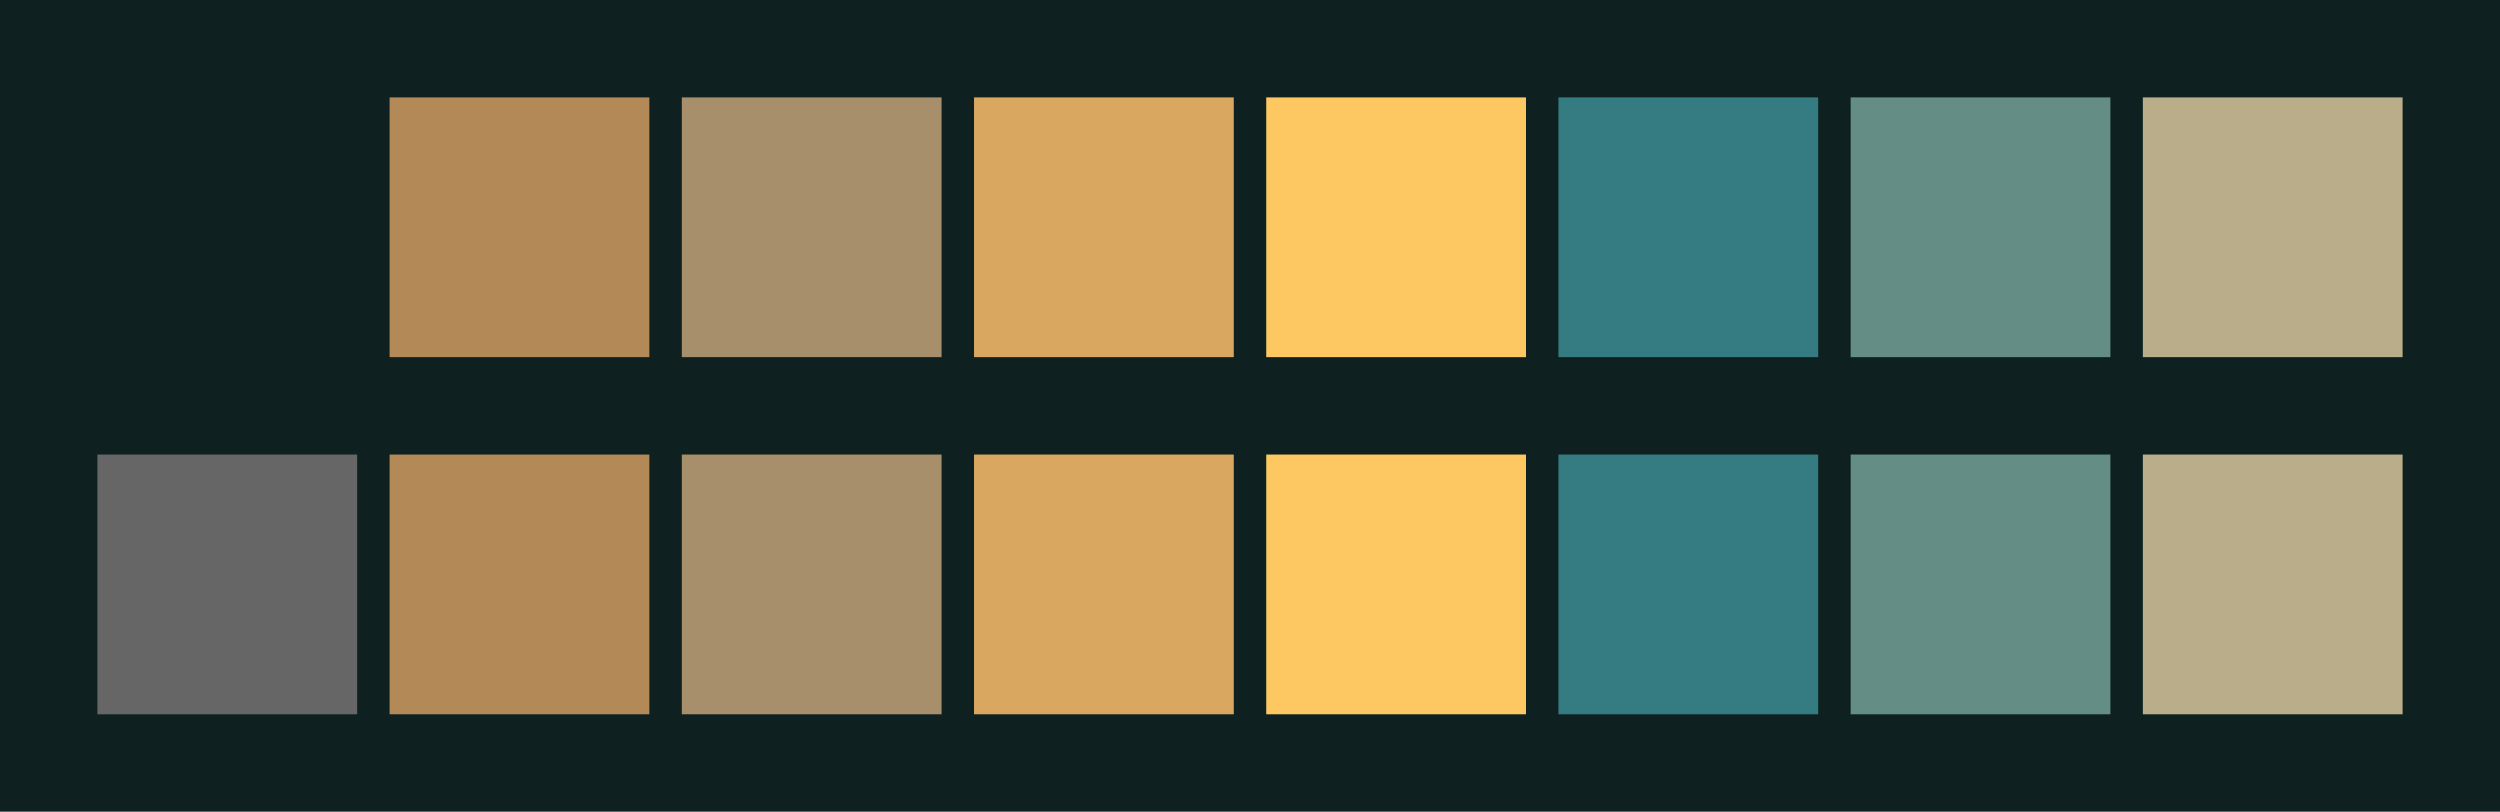 <svg id="previews" width="770" height="250" version="1.1" xmlns="http://www.w3.org/2000/svg">
  <rect id="background" x="-2.5e-7" y="-1.3549e-6" width="770" height="250" fill="#0e2120"/>
  <rect id="color00" x="30" y="30" width="80" height="80" fill="#0e2120"/>
  <rect id="color08" x="30" y="140" width="80" height="80" fill="#666666"/>
  <rect id="color01" x="120" y="30" width="80" height="80" fill="#b28957"/>
  <rect id="color09" x="120" y="140" width="80" height="80" fill="#b28957"/>
  <rect id="color02" x="210" y="30" width="80" height="80" fill="#a78f6b"/>
  <rect id="color10" x="210" y="140" width="80" height="80" fill="#a78f6b"/>
  <rect id="color03" x="300" y="30" width="80" height="80" fill="#daa760"/>
  <rect id="color11" x="300" y="140" width="80" height="80" fill="#daa760"/>
  <rect id="color04" x="390" y="30" width="80" height="80" fill="#fdc861"/>
  <rect id="color12" x="390" y="140" width="80" height="80" fill="#fdc861"/>
  <rect id="color05" x="480" y="30" width="80" height="80" fill="#347b82"/>
  <rect id="color13" x="480" y="140" width="80" height="80" fill="#347b82"/>
  <rect id="color06" x="570" y="30" width="80" height="80" fill="#648d86"/>
  <rect id="color14" x="570" y="140" width="80" height="80" fill="#648d86"/>
  <rect id="color07" x="660" y="30" width="80" height="80" fill="#baad89"/>
  <rect id="color15" x="660" y="140" width="80" height="80" fill="#baad89"/>
</svg>